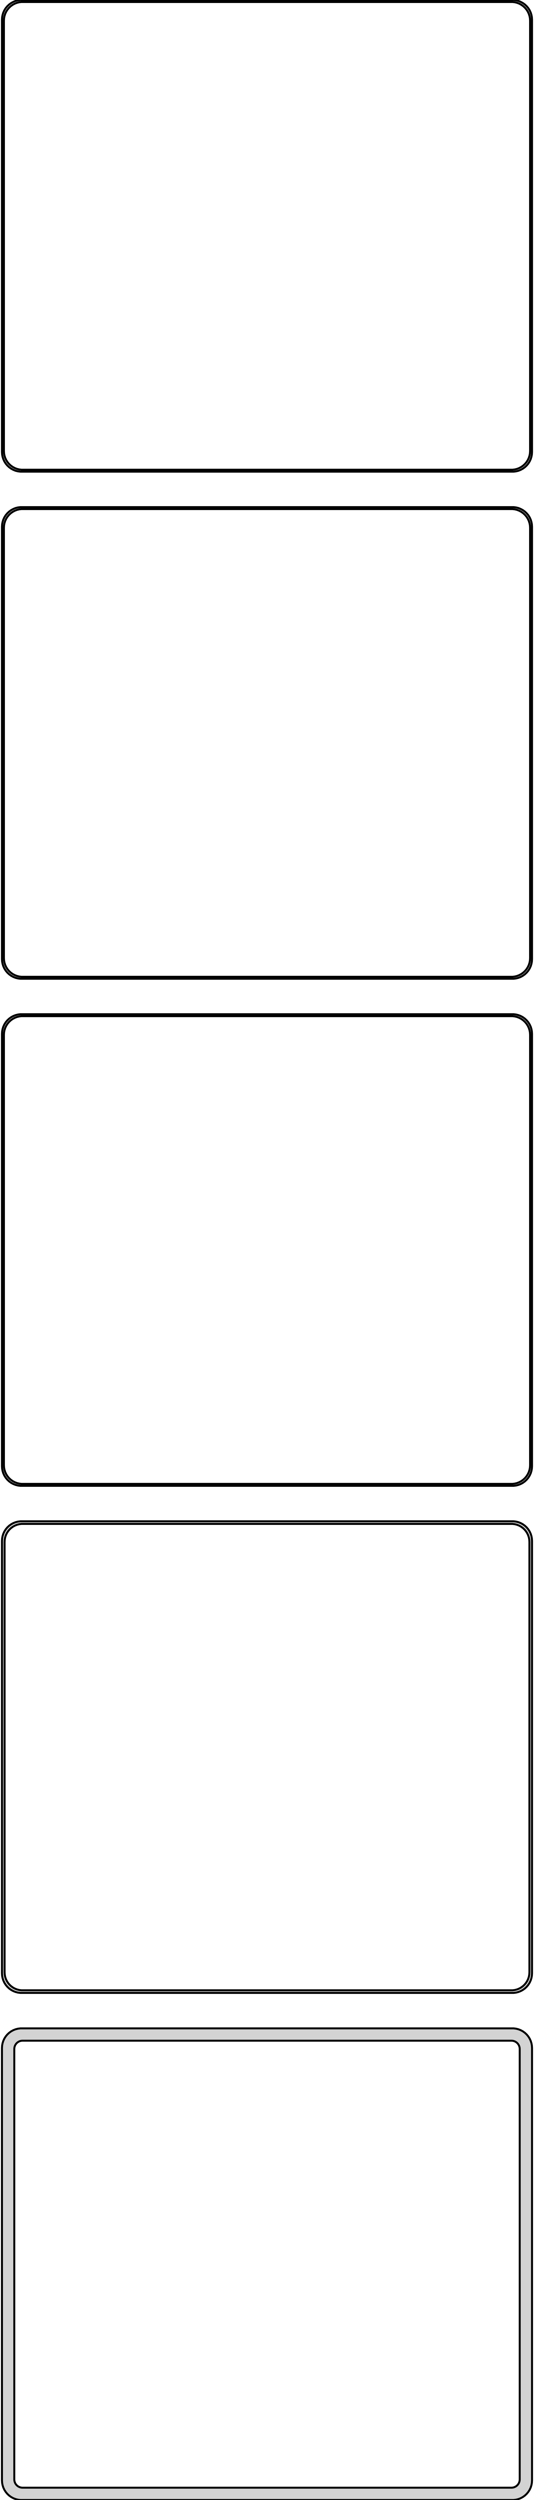 <?xml version="1.0" standalone="no"?>
<!DOCTYPE svg PUBLIC "-//W3C//DTD SVG 1.1//EN" "http://www.w3.org/Graphics/SVG/1.1/DTD/svg11.dtd">
<svg width="136mm" height="636mm" viewBox="-68 -1221 136 636" xmlns="http://www.w3.org/2000/svg" version="1.1">
<title>OpenSCAD Model</title>
<path d="
M 63.437,-1101.09 L 64.045,-1101.24 L 64.629,-1101.48 L 65.179,-1101.78 L 65.687,-1102.15 L 66.145,-1102.58
 L 66.545,-1103.06 L 66.882,-1103.59 L 67.149,-1104.16 L 67.343,-1104.76 L 67.461,-1105.37 L 67.5,-1106
 L 67.5,-1216 L 67.461,-1216.63 L 67.343,-1217.24 L 67.149,-1217.84 L 66.882,-1218.41 L 66.545,-1218.94
 L 66.145,-1219.42 L 65.687,-1219.85 L 65.179,-1220.22 L 64.629,-1220.52 L 64.045,-1220.76 L 63.437,-1220.91
 L 62.814,-1220.99 L -62.814,-1220.99 L -63.437,-1220.91 L -64.045,-1220.76 L -64.629,-1220.52 L -65.179,-1220.22
 L -65.687,-1219.85 L -66.145,-1219.42 L -66.545,-1218.94 L -66.882,-1218.41 L -67.149,-1217.84 L -67.343,-1217.24
 L -67.461,-1216.63 L -67.5,-1216 L -67.5,-1106 L -67.461,-1105.37 L -67.343,-1104.76 L -67.149,-1104.16
 L -66.882,-1103.59 L -66.545,-1103.06 L -66.145,-1102.58 L -65.687,-1102.15 L -65.179,-1101.78 L -64.629,-1101.48
 L -64.045,-1101.24 L -63.437,-1101.09 L -62.814,-1101.01 L 62.814,-1101.01 z
M -62.548,-1101.51 L -63.14,-1101.58 L -63.718,-1101.73 L -64.272,-1101.95 L -64.795,-1102.24 L -65.278,-1102.59
 L -65.713,-1103 L -66.093,-1103.46 L -66.412,-1103.96 L -66.666,-1104.5 L -66.851,-1105.07 L -66.963,-1105.65
 L -67,-1106.25 L -67,-1215.75 L -66.963,-1216.35 L -66.851,-1216.93 L -66.666,-1217.5 L -66.412,-1218.04
 L -66.093,-1218.54 L -65.713,-1219 L -65.278,-1219.41 L -64.795,-1219.76 L -64.272,-1220.05 L -63.718,-1220.27
 L -63.14,-1220.42 L -62.548,-1220.49 L 62.548,-1220.49 L 63.14,-1220.42 L 63.718,-1220.27 L 64.272,-1220.05
 L 64.795,-1219.76 L 65.278,-1219.41 L 65.713,-1219 L 66.093,-1218.54 L 66.412,-1218.04 L 66.666,-1217.5
 L 66.851,-1216.93 L 66.963,-1216.35 L 67,-1215.75 L 67,-1106.25 L 66.963,-1105.65 L 66.851,-1105.07
 L 66.666,-1104.5 L 66.412,-1103.96 L 66.093,-1103.46 L 65.713,-1103 L 65.278,-1102.59 L 64.795,-1102.24
 L 64.272,-1101.95 L 63.718,-1101.73 L 63.14,-1101.58 L 62.548,-1101.51 z
M 63.437,-972.089 L 64.045,-972.245 L 64.629,-972.476 L 65.179,-972.778 L 65.687,-973.147 L 66.145,-973.577
 L 66.545,-974.061 L 66.882,-974.591 L 67.149,-975.159 L 67.343,-975.757 L 67.461,-976.373 L 67.5,-977
 L 67.5,-1087 L 67.461,-1087.63 L 67.343,-1088.24 L 67.149,-1088.84 L 66.882,-1089.41 L 66.545,-1089.94
 L 66.145,-1090.42 L 65.687,-1090.85 L 65.179,-1091.22 L 64.629,-1091.52 L 64.045,-1091.76 L 63.437,-1091.91
 L 62.814,-1091.99 L -62.814,-1091.99 L -63.437,-1091.91 L -64.045,-1091.76 L -64.629,-1091.52 L -65.179,-1091.22
 L -65.687,-1090.85 L -66.145,-1090.42 L -66.545,-1089.94 L -66.882,-1089.41 L -67.149,-1088.84 L -67.343,-1088.24
 L -67.461,-1087.63 L -67.5,-1087 L -67.5,-977 L -67.461,-976.373 L -67.343,-975.757 L -67.149,-975.159
 L -66.882,-974.591 L -66.545,-974.061 L -66.145,-973.577 L -65.687,-973.147 L -65.179,-972.778 L -64.629,-972.476
 L -64.045,-972.245 L -63.437,-972.089 L -62.814,-972.01 L 62.814,-972.01 z
M -62.548,-972.509 L -63.14,-972.584 L -63.718,-972.732 L -64.272,-972.952 L -64.795,-973.239 L -65.278,-973.59
 L -65.713,-973.998 L -66.093,-974.458 L -66.412,-974.962 L -66.666,-975.501 L -66.851,-976.069 L -66.963,-976.655
 L -67,-977.25 L -67,-1086.75 L -66.963,-1087.35 L -66.851,-1087.93 L -66.666,-1088.5 L -66.412,-1089.04
 L -66.093,-1089.54 L -65.713,-1090 L -65.278,-1090.41 L -64.795,-1090.76 L -64.272,-1091.05 L -63.718,-1091.27
 L -63.14,-1091.42 L -62.548,-1091.49 L 62.548,-1091.49 L 63.14,-1091.42 L 63.718,-1091.27 L 64.272,-1091.05
 L 64.795,-1090.76 L 65.278,-1090.41 L 65.713,-1090 L 66.093,-1089.54 L 66.412,-1089.04 L 66.666,-1088.5
 L 66.851,-1087.93 L 66.963,-1087.35 L 67,-1086.75 L 67,-977.25 L 66.963,-976.655 L 66.851,-976.069
 L 66.666,-975.501 L 66.412,-974.962 L 66.093,-974.458 L 65.713,-973.998 L 65.278,-973.59 L 64.795,-973.239
 L 64.272,-972.952 L 63.718,-972.732 L 63.14,-972.584 L 62.548,-972.509 z
M 63.437,-843.089 L 64.045,-843.245 L 64.629,-843.476 L 65.179,-843.778 L 65.687,-844.147 L 66.145,-844.577
 L 66.545,-845.061 L 66.882,-845.591 L 67.149,-846.159 L 67.343,-846.757 L 67.461,-847.373 L 67.5,-848
 L 67.5,-958 L 67.461,-958.627 L 67.343,-959.243 L 67.149,-959.841 L 66.882,-960.409 L 66.545,-960.939
 L 66.145,-961.423 L 65.687,-961.853 L 65.179,-962.222 L 64.629,-962.524 L 64.045,-962.755 L 63.437,-962.911
 L 62.814,-962.99 L -62.814,-962.99 L -63.437,-962.911 L -64.045,-962.755 L -64.629,-962.524 L -65.179,-962.222
 L -65.687,-961.853 L -66.145,-961.423 L -66.545,-960.939 L -66.882,-960.409 L -67.149,-959.841 L -67.343,-959.243
 L -67.461,-958.627 L -67.5,-958 L -67.5,-848 L -67.461,-847.373 L -67.343,-846.757 L -67.149,-846.159
 L -66.882,-845.591 L -66.545,-845.061 L -66.145,-844.577 L -65.687,-844.147 L -65.179,-843.778 L -64.629,-843.476
 L -64.045,-843.245 L -63.437,-843.089 L -62.814,-843.01 L 62.814,-843.01 z
M -62.548,-843.509 L -63.14,-843.584 L -63.718,-843.732 L -64.272,-843.952 L -64.795,-844.239 L -65.278,-844.59
 L -65.713,-844.998 L -66.093,-845.458 L -66.412,-845.962 L -66.666,-846.501 L -66.851,-847.069 L -66.963,-847.655
 L -67,-848.25 L -67,-957.75 L -66.963,-958.345 L -66.851,-958.931 L -66.666,-959.499 L -66.412,-960.038
 L -66.093,-960.542 L -65.713,-961.002 L -65.278,-961.41 L -64.795,-961.761 L -64.272,-962.048 L -63.718,-962.268
 L -63.14,-962.416 L -62.548,-962.491 L 62.548,-962.491 L 63.14,-962.416 L 63.718,-962.268 L 64.272,-962.048
 L 64.795,-961.761 L 65.278,-961.41 L 65.713,-961.002 L 66.093,-960.542 L 66.412,-960.038 L 66.666,-959.499
 L 66.851,-958.931 L 66.963,-958.345 L 67,-957.75 L 67,-848.25 L 66.963,-847.655 L 66.851,-847.069
 L 66.666,-846.501 L 66.412,-845.962 L 66.093,-845.458 L 65.713,-844.998 L 65.278,-844.59 L 64.795,-844.239
 L 64.272,-843.952 L 63.718,-843.732 L 63.14,-843.584 L 62.548,-843.509 z
M 63.437,-714.089 L 64.045,-714.245 L 64.629,-714.476 L 65.179,-714.778 L 65.687,-715.147 L 66.145,-715.577
 L 66.545,-716.061 L 66.882,-716.591 L 67.149,-717.159 L 67.343,-717.757 L 67.461,-718.373 L 67.5,-719
 L 67.5,-829 L 67.461,-829.627 L 67.343,-830.243 L 67.149,-830.841 L 66.882,-831.409 L 66.545,-831.939
 L 66.145,-832.423 L 65.687,-832.853 L 65.179,-833.222 L 64.629,-833.524 L 64.045,-833.755 L 63.437,-833.911
 L 62.814,-833.99 L -62.814,-833.99 L -63.437,-833.911 L -64.045,-833.755 L -64.629,-833.524 L -65.179,-833.222
 L -65.687,-832.853 L -66.145,-832.423 L -66.545,-831.939 L -66.882,-831.409 L -67.149,-830.841 L -67.343,-830.243
 L -67.461,-829.627 L -67.5,-829 L -67.5,-719 L -67.461,-718.373 L -67.343,-717.757 L -67.149,-717.159
 L -66.882,-716.591 L -66.545,-716.061 L -66.145,-715.577 L -65.687,-715.147 L -65.179,-714.778 L -64.629,-714.476
 L -64.045,-714.245 L -63.437,-714.089 L -62.814,-714.01 L 62.814,-714.01 z
M -62.538,-714.681 L -63.108,-714.753 L -63.665,-714.896 L -64.199,-715.107 L -64.703,-715.384 L -65.168,-715.722
 L -65.588,-716.116 L -65.954,-716.559 L -66.262,-717.044 L -66.507,-717.565 L -66.685,-718.111 L -66.792,-718.676
 L -66.828,-719.25 L -66.828,-828.75 L -66.792,-829.324 L -66.685,-829.889 L -66.507,-830.435 L -66.262,-830.956
 L -65.954,-831.441 L -65.588,-831.884 L -65.168,-832.278 L -64.703,-832.616 L -64.199,-832.893 L -63.665,-833.104
 L -63.108,-833.247 L -62.538,-833.319 L 62.538,-833.319 L 63.108,-833.247 L 63.665,-833.104 L 64.199,-832.893
 L 64.703,-832.616 L 65.168,-832.278 L 65.588,-831.884 L 65.954,-831.441 L 66.262,-830.956 L 66.507,-830.435
 L 66.685,-829.889 L 66.792,-829.324 L 66.828,-828.75 L 66.828,-719.25 L 66.792,-718.676 L 66.685,-718.111
 L 66.507,-717.565 L 66.262,-717.044 L 65.954,-716.559 L 65.588,-716.116 L 65.168,-715.722 L 64.703,-715.384
 L 64.199,-715.107 L 63.665,-714.896 L 63.108,-714.753 L 62.538,-714.681 z
M 63.437,-585.089 L 64.045,-585.245 L 64.629,-585.476 L 65.179,-585.778 L 65.687,-586.147 L 66.145,-586.577
 L 66.545,-587.061 L 66.882,-587.591 L 67.149,-588.159 L 67.343,-588.757 L 67.461,-589.373 L 67.5,-590
 L 67.5,-700 L 67.461,-700.627 L 67.343,-701.243 L 67.149,-701.841 L 66.882,-702.409 L 66.545,-702.939
 L 66.145,-703.423 L 65.687,-703.853 L 65.179,-704.222 L 64.629,-704.524 L 64.045,-704.755 L 63.437,-704.911
 L 62.814,-704.99 L -62.814,-704.99 L -63.437,-704.911 L -64.045,-704.755 L -64.629,-704.524 L -65.179,-704.222
 L -65.687,-703.853 L -66.145,-703.423 L -66.545,-702.939 L -66.882,-702.409 L -67.149,-701.841 L -67.343,-701.243
 L -67.461,-700.627 L -67.5,-700 L -67.5,-590 L -67.461,-589.373 L -67.343,-588.757 L -67.149,-588.159
 L -66.882,-587.591 L -66.545,-587.061 L -66.145,-586.577 L -65.687,-586.147 L -65.179,-585.778 L -64.629,-585.476
 L -64.045,-585.245 L -63.437,-585.089 L -62.814,-585.01 L 62.814,-585.01 z
M -62.383,-588.145 L -62.645,-588.178 L -62.902,-588.244 L -63.148,-588.341 L -63.38,-588.469 L -63.595,-588.625
 L -63.788,-588.806 L -63.957,-589.01 L -64.099,-589.234 L -64.212,-589.473 L -64.293,-589.725 L -64.343,-589.986
 L -64.36,-590.25 L -64.36,-699.75 L -64.343,-700.014 L -64.293,-700.275 L -64.212,-700.527 L -64.099,-700.766
 L -63.957,-700.99 L -63.788,-701.194 L -63.595,-701.375 L -63.38,-701.531 L -63.148,-701.659 L -62.902,-701.756
 L -62.645,-701.822 L -62.383,-701.855 L 62.383,-701.855 L 62.645,-701.822 L 62.902,-701.756 L 63.148,-701.659
 L 63.38,-701.531 L 63.595,-701.375 L 63.788,-701.194 L 63.957,-700.99 L 64.099,-700.766 L 64.212,-700.527
 L 64.293,-700.275 L 64.343,-700.014 L 64.36,-699.75 L 64.36,-590.25 L 64.343,-589.986 L 64.293,-589.725
 L 64.212,-589.473 L 64.099,-589.234 L 63.957,-589.01 L 63.788,-588.806 L 63.595,-588.625 L 63.38,-588.469
 L 63.148,-588.341 L 62.902,-588.244 L 62.645,-588.178 L 62.383,-588.145 z
" stroke="black" fill="lightgray" stroke-width="0.5"/>
</svg>
